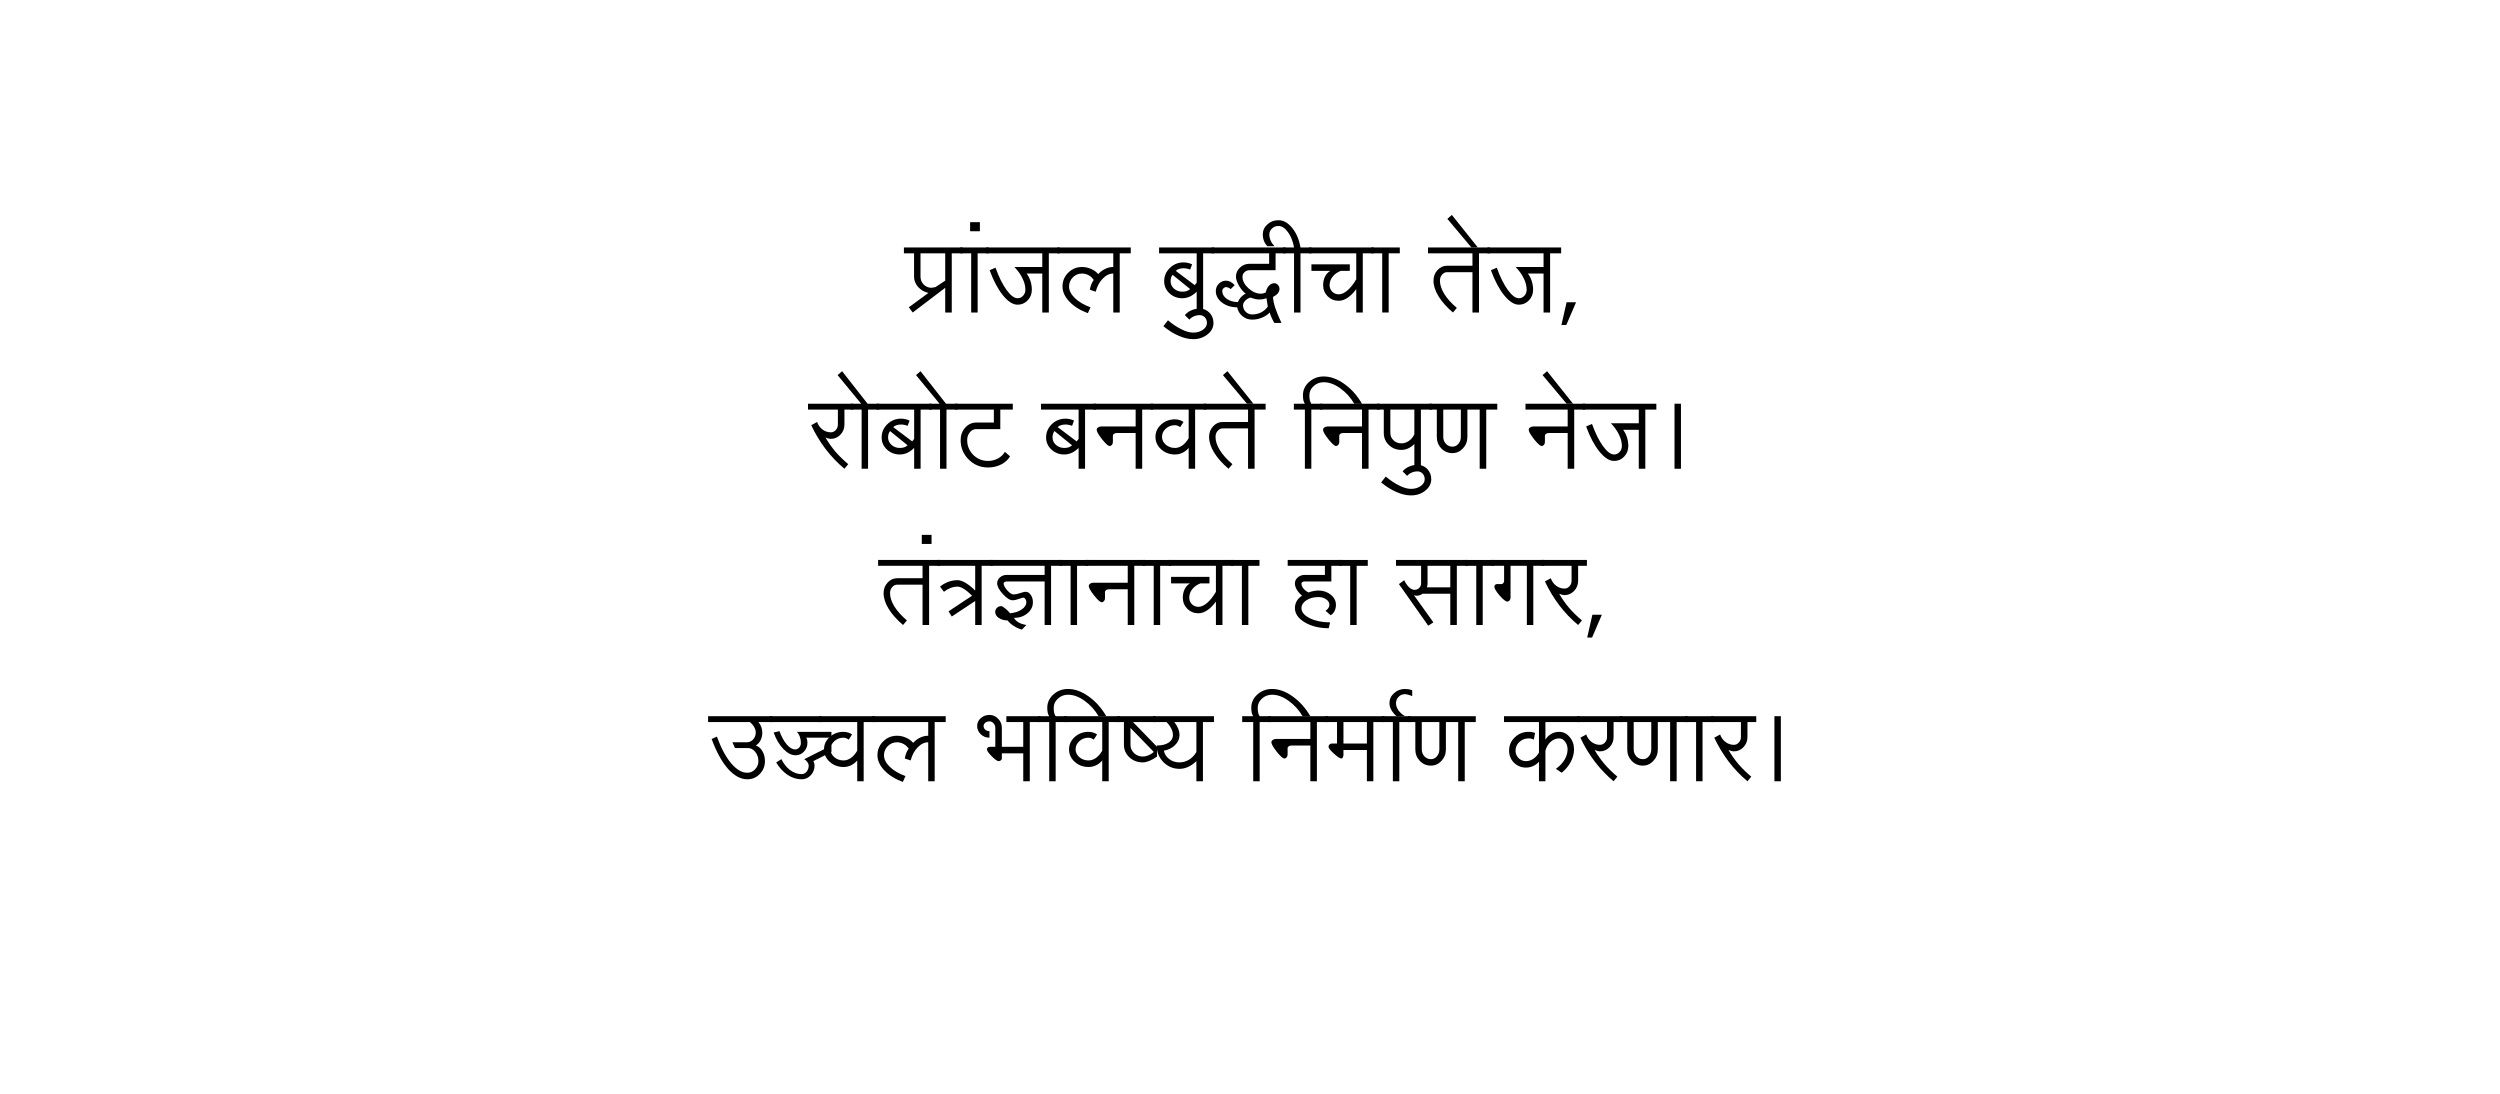 <?xml version="1.0" encoding="UTF-8" standalone="no"?>
<svg
   width="800"
   height="350"
   version="1.1"
   id="svg12"
   sodipodi:docname="pranjal_robotics.svg"
   xmlns:inkscape="http://www.inkscape.org/namespaces/inkscape"
   xmlns:sodipodi="http://sodipodi.sourceforge.net/DTD/sodipodi-0.dtd"
   xmlns="http://www.w3.org/2000/svg"
   xmlns:svg="http://www.w3.org/2000/svg">
  <defs
     id="defs16" />
  <sodipodi:namedview
     id="namedview14"
     pagecolor="#ffffff"
     bordercolor="#000000"
     borderopacity="0.25"
     inkscape:showpageshadow="2"
     inkscape:pageopacity="0.0"
     inkscape:pagecheckerboard="0"
     inkscape:deskcolor="#d1d1d1" />
  <g
     font-family="Lohit Devanagari"
     font-size="32"
     text-anchor="middle"
     fill="#000"
     id="g10">
    <g
       aria-label="प्रांजल बुद्धीचा तेज,"
       id="text2">
      <path
         d="m 298.094,92.094 q 0.094,0 0.5,-0.094 l 0.75,-0.125 3.125,-2.062 v -8.75 h -7.906 v 7.5 q 0,1.438 1.031,2.5 1.062,1.031 2.5,1.031 z M 289.25,81.062 v -1.875 h 18.844 v 1.875 H 304.562 V 100 h -2.094 V 92.094 L 292.062,100 l -1.25,-1.656 6.25,-4.594 q -2,-0.5 -3.281,-1.938 Q 292.5,90.344 292.5,88.562 v -7.5 z"
         id="path18" />
      <path
         d="m 307.25,81.062 v -1.875 h 9.156 v 1.875 h -3.562 V 100 h -2.062 V 81.062 Z"
         id="path20" />
      <path
         d="m 310.438,74 v -2.906 h 3.125 V 74 Z"
         id="path22" />
      <path
         d="m 325.625,97.5 q -2.25,0 -4.688,-3 -2.438,-3.031 -4.25,-8.031 l 1.875,-0.812 q 1.594,4.438 3.531,7.125 1.938,2.656 3.531,2.656 1.031,0 1.75,-0.781 0.75,-0.812 0.75,-1.938 0,-1.781 -0.938,-3.656 -0.906,-1.906 -2.594,-3.625 h 8.938 v -4.375 H 315.562 v -1.875 h 23.594 v 1.875 H 335.625 V 100 h -2.094 V 87.531 h -5 q 0.844,1.156 1.25,2.5 0.406,1.312 0.406,2.688 0,2 -1.344,3.406 -1.312,1.375 -3.219,1.375 z"
         id="path24" />
      <path
         d="m 338.312,81.062 v -1.875 h 23.531 v 1.875 H 358.312 V 100 H 356.25 V 87.531 q -1.812,0 -3.375,1.625 -1.562,1.594 -2.25,4.188 l -1.875,-0.625 q 0.156,-1 0.5,-1.812 0.344,-0.812 0.75,-1.312 -0.656,-1 -1.656,-1.531 -1,-0.531 -2.094,-0.531 -1.719,0 -2.938,1.219 -1.219,1.219 -1.219,2.938 0,1.875 1.875,3.719 1.906,1.812 5,2.938 l -0.844,1.875 Q 344.469,98.875 342.219,96.531 340,94.188 340,91.688 q 0,-2.594 1.812,-4.406 1.844,-1.844 4.438,-1.844 1.531,0 2.906,0.625 1.375,0.594 2.281,1.656 0.938,-1.062 2.188,-1.656 1.25,-0.625 2.625,-0.625 v -4.375 z"
         id="path26" />
      <path
         d="m 378.344,93.344 q 0.75,0 1.375,-0.188 0.625,-0.219 1.125,-0.656 l -5.625,-4.562 q -0.281,0.375 -0.469,0.906 -0.156,0.5 -0.156,1.156 0,1.375 1.094,2.375 1.125,0.969 2.656,0.969 z M 372.531,90 q 0,-2.469 1.812,-4.25 1.844,-1.781 4.406,-1.781 0.812,0 1.5,0.188 0.688,0.156 1.219,0.438 l -0.625,1.688 q -0.469,-0.219 -1,-0.312 -0.5,-0.125 -1.094,-0.125 -0.906,0 -1.562,0.25 -0.625,0.219 -0.938,0.594 l 6.062,4.562 0.625,-0.812 v -9.375 h -12.031 v -1.875 h 17.625 v 1.875 H 385 V 100 h -2.062 v -6.656 q -1,1 -2.188,1.562 -1.188,0.531 -2.406,0.531 -2.406,0 -4.125,-1.594 Q 372.531,92.25 372.531,90 Z"
         id="path28" />
      <path
         d="m 381.844,108.531 q -2.25,0 -4.688,-1.094 -2.469,-1.062 -4.875,-3.062 L 373.75,102.5 q 2.281,1.906 4.375,2.906 2.062,1.031 3.719,1.031 1.812,0 3.094,-0.906 1.281,-0.906 1.281,-2.188 0,-1.062 -0.656,-1.781 -0.688,-0.719 -1.625,-0.719 -1,0 -1.875,0.375 -0.875,0.375 -1.469,1.062 l -1.438,-1.438 q 0.812,-1 2.062,-1.531 1.25,-0.562 2.719,-0.562 1.781,0 3.094,1.312 1.281,1.344 1.281,3.281 0,2.156 -1.906,3.656 -1.906,1.531 -4.562,1.531 z"
         id="path30" />
      <path
         d="m 400.688,100.625 q 1.562,0 2.875,-0.656 1.312,-0.688 2.125,-1.844 l -0.156,-1.062 -0.25,-1.625 q -0.594,0.188 -1.156,0.312 -0.562,0.094 -1.125,0.094 -0.594,0 -1.344,-0.156 -0.75,-0.188 -1.562,-0.469 -1.062,0.375 -1.688,1.062 -0.625,0.688 -0.625,1.438 0,1.188 0.844,2.062 0.875,0.844 2.062,0.844 z m -13,-19.562 v -1.875 h 23.719 v 1.875 h -3.219 v 5.406 h -8.312 q -0.969,0 -1.625,0.625 -0.656,0.594 -0.656,1.469 0,1.906 1.875,3.656 1.906,1.75 3.938,1.75 0.469,0 0.875,-0.094 0.406,-0.125 0.781,-0.312 0.219,-1.25 0.969,-2.094 0.781,-0.844 1.75,-0.844 0.688,0 1.156,0.562 0.5,0.531 0.5,1.312 0,0.719 -0.562,1.406 -0.562,0.656 -1.5,1.094 0,1.25 0.656,3.375 0.688,2.094 2.031,4.969 h -2.281 Q 407.25,102.406 406.875,101.562 406.531,100.75 406.312,100 q -1.062,1.094 -2.562,1.688 -1.469,0.594 -3.062,0.594 -1.781,0 -3.125,-1.125 -1.344,-1.125 -1.656,-2.812 -2.812,0 -4.844,-1.5 -2,-1.531 -2,-3.719 0,-1.375 0.969,-2.344 Q 391,89.812 392.375,89.812 q 0.719,0 1.406,0.375 0.719,0.375 1.312,1.062 l -1.25,1.25 q -0.375,-0.281 -0.75,-0.438 -0.375,-0.188 -0.719,-0.188 -0.5,0 -0.875,0.375 -0.375,0.375 -0.375,0.875 0,1.469 1.438,2.5 1.469,1.031 3.562,1.031 0.344,-0.844 0.969,-1.562 0.656,-0.719 1.531,-1.125 -1.094,-0.75 -2.125,-2.5 -1,-1.781 -1,-2.906 0,-1.719 1.281,-2.938 1.312,-1.219 3.094,-1.219 h 6.25 V 81.062 Z"
         id="path32" />
      <path
         d="m 410.562,81.062 v -1.875 h 3.531 q -0.531,-3 -1.969,-4.938 -1.406,-1.938 -3.031,-1.938 -1.219,0 -2.062,0.812 -0.844,0.781 -0.844,1.906 0,1 0.438,2 0.438,0.969 1.219,1.75 h -2.281 q -0.719,-0.719 -1.094,-1.688 -0.375,-0.969 -0.375,-2.062 0,-1.906 1.469,-3.219 1.438,-1.344 3.531,-1.344 2.406,0 4.406,2.469 2,2.469 2.656,6.25 h 3.562 v 1.875 h -3.562 V 100 h -2.062 V 81.062 Z"
         id="path34" />
      <path
         d="m 418.875,81.062 v -1.875 h 20.75 v 1.875 h -3.531 V 100 H 434 v -7.5 q -1.25,1.75 -2.719,2.75 -1.469,1 -2.875,1 -2.094,0 -3.562,-1.438 -1.438,-1.469 -1.438,-3.562 0,-1.5 0.594,-2.719 0.594,-1.219 1.688,-1.844 h -6.031 v -2.094 h 12.281 v 2.094 h -2.906 q -1.594,0.594 -2.594,1.844 -0.969,1.219 -0.969,2.719 0,1.219 0.844,2.094 0.875,0.844 2.094,0.844 1.312,0 2.812,-1.281 1.5,-1.312 2.781,-3.531 v -8.312 z"
         id="path36" />
      <path
         d="m 438.781,81.062 v -1.875 h 9.156 v 1.875 H 444.375 V 100 h -2.062 V 81.062 Z"
         id="path38" />
      <path
         d="m 458.719,89.812 q 0,-2 1.281,-3.375 1.281,-1.406 3.062,-1.406 h 8.125 V 81.062 h -14.219 v -1.875 h 19.844 v 1.875 h -3.531 V 100 H 471.188 V 87.094 h -8.125 q -0.938,0 -1.625,0.812 -0.656,0.781 -0.656,1.906 0,2 1.406,4.281 1.438,2.281 4,4.438 L 464.938,100 Q 462,97.5 460.344,94.844 q -1.625,-2.656 -1.625,-5.031 z"
         id="path40" />
      <path
         d="m 470.844,79.188 -7.688,-9.156 1.438,-1.25 8.312,10.406 z"
         id="path42" />
      <path
         d="m 486.031,97.5 q -2.25,0 -4.688,-3 -2.438,-3.031 -4.25,-8.031 l 1.875,-0.812 q 1.594,4.438 3.531,7.125 1.938,2.656 3.531,2.656 1.031,0 1.75,-0.781 0.75,-0.812 0.75,-1.938 0,-1.781 -0.938,-3.656 Q 486.688,87.156 485,85.438 h 8.938 v -4.375 h -17.969 v -1.875 h 23.594 v 1.875 h -3.531 V 100 H 493.938 V 87.531 h -5 q 0.844,1.156 1.25,2.5 0.406,1.312 0.406,2.688 0,2 -1.344,3.406 -1.312,1.375 -3.219,1.375 z"
         id="path44" />
      <path
         d="m 499.656,104 1.656,-7.281 h 3.031 L 501.219,104 Z"
         id="path46" />
    </g>
    <g
       aria-label="रोबोट बनवते निपुण नेज।"
       id="text4">
      <path
         d="m 258.562,131.062 v -1.875 h 14.469 v 1.875 h -2.812 v 4.781 q 0,1.938 -1.312,3.281 -1.281,1.312 -3.062,1.312 -0.25,0 -0.688,-0.094 -0.406,-0.125 -1,-0.344 1.344,2.344 3.156,4.5 1.844,2.125 4.125,4.031 L 270.219,150 q -3.344,-2.781 -6.031,-6.312 -2.688,-3.562 -4.594,-7.625 l 1.875,-1.031 q 0.531,1.5 1.719,2.406 1.219,0.906 2.656,0.906 0.938,0 1.594,-0.719 0.688,-0.719 0.688,-1.781 v -4.781 z"
         id="path49" />
      <path
         d="m 272.188,131.062 v -1.875 h 3.375 l -7.531,-9.156 1.438,-1.25 8.156,10.406 h 3.719 v 1.875 h -3.562 V 150 h -2.062 v -18.938 z"
         id="path51" />
      <path
         d="m 287.938,143.344 q 0.75,0 1.375,-0.188 0.625,-0.219 1.125,-0.656 l -5.625,-4.562 q -0.281,0.375 -0.469,0.906 -0.156,0.5 -0.156,1.156 0,1.375 1.094,2.375 1.125,0.969 2.656,0.969 z M 282.125,140 q 0,-2.469 1.812,-4.25 1.844,-1.781 4.406,-1.781 0.812,0 1.5,0.188 0.688,0.156 1.219,0.438 l -0.625,1.688 q -0.469,-0.219 -1,-0.312 -0.5,-0.125 -1.094,-0.125 -0.906,0 -1.562,0.25 -0.625,0.219 -0.938,0.594 l 6.062,4.562 0.625,-0.812 v -9.375 H 280.5 v -1.875 h 17.625 v 1.875 h -3.531 V 150 h -2.062 v -6.656 q -1,1 -2.188,1.562 -1.188,0.531 -2.406,0.531 -2.406,0 -4.125,-1.594 Q 282.125,142.25 282.125,140 Z"
         id="path53" />
      <path
         d="m 297.281,131.062 v -1.875 h 3.375 l -7.531,-9.156 1.438,-1.25 8.156,10.406 h 3.719 v 1.875 H 302.875 V 150 h -2.062 v -18.938 z"
         id="path55" />
      <path
         d="m 316.156,149.594 q -3.625,0 -6.188,-2.562 -2.562,-2.562 -2.562,-6.188 0,-2.344 1.438,-3.969 1.469,-1.656 3.562,-1.656 h 5.625 v -4.156 h -12.438 v -1.875 h 18.5 v 1.875 h -4 v 6.25 h -7.688 q -1.219,0 -2.062,1.031 -0.844,1.031 -0.844,2.5 0,2.75 1.938,4.719 1.969,1.938 4.719,1.938 1.75,0 3.188,-0.781 1.438,-0.781 2.219,-2.125 l 1.656,1.438 q -0.938,1.625 -2.844,2.594 -1.906,0.969 -4.219,0.969 z"
         id="path57" />
      <path
         d="m 340.562,143.344 q 0.75,0 1.375,-0.188 0.625,-0.219 1.125,-0.656 l -5.625,-4.562 q -0.281,0.375 -0.469,0.906 -0.156,0.5 -0.156,1.156 0,1.375 1.094,2.375 1.125,0.969 2.656,0.969 z M 334.75,140 q 0,-2.469 1.812,-4.25 1.844,-1.781 4.406,-1.781 0.812,0 1.5,0.188 0.688,0.156 1.219,0.438 l -0.625,1.688 q -0.469,-0.219 -1,-0.312 -0.5,-0.125 -1.094,-0.125 -0.906,0 -1.562,0.25 -0.625,0.219 -0.938,0.594 l 6.062,4.562 0.625,-0.812 v -9.375 H 333.125 v -1.875 h 17.625 v 1.875 h -3.531 V 150 h -2.062 v -6.656 q -1,1 -2.188,1.562 -1.188,0.531 -2.406,0.531 -2.406,0 -4.125,-1.594 Q 334.75,142.25 334.75,140 Z"
         id="path59" />
      <path
         d="m 350.938,137.531 q 0,-0.438 0.438,-0.75 0.438,-0.312 1.031,-0.312 h 11 v -5.406 h -13.5 v -1.875 h 19.125 v 1.875 H 365.5 V 150 h -2.094 V 138.562 H 357.375 q -0.5,0 -0.875,0.25 -0.375,0.25 -0.375,0.562 v 2.094 q 0,0.5 -0.312,0.875 -0.312,0.375 -0.719,0.375 -0.719,0 -2.438,-2.156 -1.719,-2.188 -1.719,-3.031 z"
         id="path61" />
      <path
         d="m 368.188,131.062 v -1.875 H 386 v 1.875 h -3.562 V 150 h -2.062 v -6.656 q -0.844,1 -2,1.562 -1.125,0.531 -2.375,0.531 -2.594,0 -4.438,-1.656 -1.812,-1.656 -1.812,-3.969 0,-2.344 1.812,-3.969 1.844,-1.656 4.438,-1.656 0.75,0 1.438,0.219 0.688,0.188 1.281,0.625 l -1.062,1.656 q -0.375,-0.281 -0.781,-0.438 -0.406,-0.188 -0.875,-0.188 -1.719,0 -2.938,1.094 -1.219,1.094 -1.219,2.656 0,1.438 1.219,2.5 1.219,1.031 2.938,1.031 1.219,0 2.375,-0.812 1.156,-0.844 2,-2.312 v -9.156 z"
         id="path63" />
      <path
         d="m 386.906,139.812 q 0,-2 1.281,-3.375 1.281,-1.406 3.062,-1.406 h 8.125 v -3.969 h -14.219 v -1.875 H 405 v 1.875 h -3.531 V 150 H 399.375 v -12.906 h -8.125 q -0.938,0 -1.625,0.812 -0.656,0.781 -0.656,1.906 0,2 1.406,4.281 1.438,2.281 4,4.438 L 393.125,150 q -2.938,-2.5 -4.594,-5.156 -1.625,-2.656 -1.625,-5.031 z"
         id="path65" />
      <path
         d="m 399.031,129.188 -7.688,-9.156 1.438,-1.25 8.312,10.406 z"
         id="path67" />
      <path
         d="m 414.031,131.062 v -1.875 h 3.531 q -0.281,-0.375 -0.469,-1.062 -0.156,-0.688 -0.156,-1.625 0,-2.5 1.938,-4.25 1.969,-1.781 4.719,-1.781 3.281,0 6.656,2.438 3.375,2.438 5.594,6.312 H 433.375 q -1.75,-3 -4.469,-4.938 -2.688,-1.969 -5.312,-1.969 -1.906,0 -3.25,1.25 Q 419,124.781 419,126.5 q 0,0.938 0.156,1.625 0.188,0.688 0.469,1.062 h 3.562 v 1.875 H 419.625 V 150 h -2.062 v -18.938 z"
         id="path69" />
      <path
         d="m 423.375,137.531 q 0,-0.438 0.438,-0.75 0.438,-0.312 1.031,-0.312 h 11 v -5.406 h -13.5 v -1.875 h 19.125 v 1.875 H 437.938 V 150 h -2.094 v -11.438 h -6.031 q -0.5,0 -0.875,0.25 -0.375,0.25 -0.375,0.562 v 2.094 q 0,0.5 -0.312,0.875 -0.312,0.375 -0.719,0.375 -0.719,0 -2.438,-2.156 -1.719,-2.188 -1.719,-3.031 z"
         id="path71" />
      <path
         d="m 448.438,141.875 q 1.281,0 2.406,-0.781 1.125,-0.781 1.75,-2.125 v -7.906 h -7.688 v 7.5 q 0,1.375 1.031,2.344 1.031,0.969 2.5,0.969 z m -5.625,-3.312 v -7.5 h -2.188 v -1.875 h 17.594 v 1.875 H 454.688 V 150 h -2.094 v -7.906 q -0.906,0.906 -2,1.406 -1.062,0.469 -2.156,0.469 -2.344,0 -4,-1.562 -1.625,-1.594 -1.625,-3.844 z"
         id="path73" />
      <path
         d="m 451.531,158.531 q -2.25,0 -4.688,-1.094 -2.469,-1.062 -4.875,-3.062 l 1.469,-1.875 q 2.281,1.906 4.375,2.906 2.062,1.031 3.719,1.031 1.812,0 3.094,-0.906 1.281,-0.906 1.281,-2.188 0,-1.062 -0.656,-1.781 -0.688,-0.719 -1.625,-0.719 -1,0 -1.875,0.375 -0.875,0.375 -1.469,1.062 l -1.438,-1.438 q 0.812,-1 2.062,-1.531 1.25,-0.562 2.719,-0.562 1.781,0 3.094,1.312 Q 458,151.406 458,153.344 458,155.5 456.094,157 q -1.906,1.531 -4.562,1.531 z"
         id="path75" />
      <path
         d="m 464.781,142.938 q 1.125,0 1.906,-0.906 0.781,-0.938 0.781,-2.219 v -8.75 h -5.625 v 8.75 q 0,1.281 0.844,2.219 0.875,0.906 2.094,0.906 z m 0,2.062 q -2.094,0 -3.562,-1.5 -1.438,-1.531 -1.438,-3.688 v -8.75 H 457.375 v -1.875 h 21.75 v 1.875 h -3.531 V 150 H 473.5 v -18.938 h -3.938 v 8.75 q 0,2.156 -1.438,3.688 -1.406,1.5 -3.344,1.5 z"
         id="path77" />
      <path
         d="m 489.188,137.531 q 0,-0.438 0.438,-0.75 0.438,-0.312 1.031,-0.312 h 11 v -5.406 h -13.5 v -1.875 h 19.125 v 1.875 H 503.75 V 150 h -2.094 V 138.562 H 495.625 q -0.5,0 -0.875,0.25 -0.375,0.25 -0.375,0.562 v 2.094 q 0,0.5 -0.312,0.875 -0.312,0.375 -0.719,0.375 -0.719,0 -2.438,-2.156 -1.719,-2.188 -1.719,-3.031 z"
         id="path79" />
      <path
         d="m 501.312,129.188 -7.688,-9.156 1.438,-1.25 8.312,10.406 z"
         id="path81" />
      <path
         d="m 516.5,147.5 q -2.25,0 -4.688,-3 -2.438,-3.031 -4.25,-8.031 l 1.875,-0.812 q 1.594,4.438 3.531,7.125 1.938,2.656 3.531,2.656 1.031,0 1.75,-0.781 0.75,-0.812 0.75,-1.938 0,-1.781 -0.938,-3.656 -0.906,-1.906 -2.594,-3.625 h 8.938 v -4.375 H 506.438 v -1.875 h 23.594 v 1.875 H 526.5 V 150 h -2.094 v -12.469 h -5 q 0.844,1.156 1.25,2.5 0.406,1.312 0.406,2.688 0,2 -1.344,3.406 -1.312,1.375 -3.219,1.375 z"
         id="path83" />
      <path
         d="m 535.844,150 v -20.812 h 2.062 V 150 Z"
         id="path85" />
    </g>
    <g
       aria-label="तंत्रज्ञानाचा हा सागर,"
       id="text6">
      <path
         d="m 282.75,189.812 q 0,-2 1.281,-3.375 1.281,-1.406 3.062,-1.406 h 8.125 V 181.062 H 281 v -1.875 h 19.844 v 1.875 H 297.312 V 200 h -2.094 v -12.906 h -8.125 q -0.938,0 -1.625,0.812 -0.656,0.781 -0.656,1.906 0,2 1.406,4.281 1.438,2.281 4,4.438 l -1.25,1.469 q -2.938,-2.5 -4.594,-5.156 -1.625,-2.656 -1.625,-5.031 z"
         id="path88" />
      <path
         d="m 294.969,174.062 v -2.906 h 3.125 v 2.906 z"
         id="path90" />
      <path
         d="m 300,181.062 v -1.875 h 17.688 v 1.875 H 314.125 V 200 h -2.062 v -7.688 l -7.5,4.969 -1.031,-1.656 7.531,-5 q -1.406,-1.406 -2.594,-2.156 -1.188,-0.75 -2.031,-0.75 -1.156,0 -2.281,0.438 -1.125,0.438 -2.094,1.219 l -1.25,-1.656 q 1.219,-1 2.656,-1.531 1.438,-0.531 2.969,-0.531 1.094,0 2.562,0.875 1.469,0.875 3.062,2.438 v -7.906 z"
         id="path92" />
      <path
         d="m 316.844,181.062 v -1.875 H 339.875 v 1.875 h -3.531 V 200 h -2.062 V 186.062 H 322.188 q -0.406,0 -0.719,0.188 -0.312,0.188 -0.312,0.438 0,0.875 1.156,2.219 1.188,1.312 1.969,1.312 0.469,0 0.969,-0.094 0.531,-0.125 1.125,-0.312 0.562,-0.219 1.031,-0.312 0.469,-0.125 0.844,-0.125 0.938,0 1.594,1 0.688,0.969 0.688,2.344 0,2.094 -1.781,3.562 -1.75,1.438 -4.25,1.438 0.375,0.812 1.406,1.438 Q 326.938,199.75 328.438,200 L 327,201.469 q -1.344,-0.375 -2.531,-1.125 -1.188,-0.719 -2.062,-1.812 -1.625,0 -2.781,-0.781 -1.156,-0.781 -1.156,-1.906 0,-0.781 0.531,-1.312 0.531,-0.562 1.344,-0.562 0.438,0 1.188,0.625 0.781,0.594 1.719,1.656 2.188,-0.219 3.688,-1.219 1.5,-1.031 1.5,-2.312 0,-0.594 -0.312,-1.031 -0.312,-0.438 -0.719,-0.438 -0.156,0 -0.531,0.125 -0.344,0.094 -0.938,0.312 -0.562,0.188 -1.031,0.312 -0.469,0.094 -0.844,0.094 -1.312,0 -3.156,-2 -1.812,-2 -1.812,-3.438 0,-1.125 0.906,-1.906 0.906,-0.781 2.188,-0.781 h 12.094 v -2.906 z"
         id="path94" />
      <path
         d="m 339.062,181.062 v -1.875 h 9.156 v 1.875 h -3.562 V 200 h -2.062 v -18.938 z"
         id="path96" />
      <path
         d="m 348.406,187.531 q 0,-0.438 0.438,-0.75 0.438,-0.312 1.031,-0.312 h 11 v -5.406 h -13.5 v -1.875 H 366.5 v 1.875 h -3.531 V 200 H 360.875 v -11.438 h -6.031 q -0.5,0 -0.875,0.25 -0.375,0.25 -0.375,0.562 v 2.094 q 0,0.5 -0.312,0.875 -0.312,0.375 -0.719,0.375 -0.719,0 -2.438,-2.156 -1.719,-2.188 -1.719,-3.031 z"
         id="path98" />
      <path
         d="m 365.656,181.062 v -1.875 h 9.156 v 1.875 H 371.25 V 200 h -2.062 v -18.938 z"
         id="path100" />
      <path
         d="m 373.969,181.062 v -1.875 h 20.75 v 1.875 H 391.188 V 200 h -2.094 v -7.5 q -1.25,1.75 -2.719,2.75 -1.469,1 -2.875,1 -2.094,0 -3.562,-1.438 -1.438,-1.469 -1.438,-3.562 0,-1.5 0.594,-2.719 0.594,-1.219 1.688,-1.844 H 374.75 v -2.094 h 12.281 v 2.094 H 384.125 q -1.594,0.594 -2.594,1.844 -0.969,1.219 -0.969,2.719 0,1.219 0.844,2.094 0.875,0.844 2.094,0.844 1.312,0 2.812,-1.281 1.5,-1.312 2.781,-3.531 v -8.312 z"
         id="path102" />
      <path
         d="m 393.875,181.062 v -1.875 h 9.156 v 1.875 h -3.562 V 200 h -2.062 v -18.938 z"
         id="path104" />
      <path
         d="m 412.062,181.062 v -1.875 h 17.312 v 1.875 h -3.344 v 5 H 417.5 q -0.406,0 -0.719,0.188 -0.312,0.188 -0.312,0.438 0,0.844 0.625,1.625 0.625,0.781 1.656,1.281 0.656,-0.281 1.438,-0.438 0.812,-0.188 1.688,-0.188 2.344,0 3.969,1.344 1.656,1.312 1.656,3.25 0,1.062 -0.438,1.969 -0.438,0.875 -1.25,1.344 l -1.656,-1.438 q 0.594,-0.344 0.906,-0.844 0.344,-0.5 0.344,-1.031 0,-1.062 -1.031,-1.781 -1.031,-0.719 -2.5,-0.719 -2.25,0 -3.844,1.031 -1.562,1.031 -1.562,2.5 0,1.906 2.688,3.25 2.688,1.312 6.469,1.312 l -0.438,1.875 q -4.469,0 -7.656,-1.875 -3.156,-1.906 -3.156,-4.562 0,-1.219 0.594,-2.281 0.625,-1.062 1.688,-1.688 -1.062,-0.906 -1.688,-1.938 -0.594,-1.031 -0.594,-2 0,-1.125 0.906,-1.906 0.938,-0.812 2.219,-0.812 h 6.469 v -2.906 z"
         id="path106" />
      <path
         d="m 428.531,181.062 v -1.875 h 9.156 v 1.875 H 434.125 V 200 h -2.062 v -18.938 z"
         id="path108" />
      <path
         d="m 446.719,181.062 v -1.875 h 23 v 1.875 H 466.188 V 200 h -2.094 v -10 h -8.875 q -0.844,0.625 -1.938,0.625 -0.25,0 -0.5,-0.062 -0.219,-0.062 -0.344,-0.125 l 6.25,8.719 -1.656,1.062 -9.375,-13.312 1.688,-1.25 q 0.656,1.406 1.531,2.25 0.906,0.844 1.781,0.844 0.875,0 1.469,-0.594 0.625,-0.594 0.625,-1.469 v -5.625 z m 9.906,6.875 h 7.469 v -6.875 h -7.281 v 5.625 q 0,0.656 -0.188,1.25 z"
         id="path110" />
      <path
         d="m 468.875,181.062 v -1.875 h 9.156 v 1.875 h -3.562 V 200 h -2.062 v -18.938 z"
         id="path112" />
      <path
         d="m 477.188,181.062 v -1.875 h 17 v 1.875 h -3.531 V 200 h -2.062 V 181.062 H 483.375 V 191.25 q 0,0.5 -0.312,0.875 -0.312,0.375 -0.719,0.375 -0.781,0 -2.469,-1.938 -1.688,-1.969 -1.688,-2.844 0,-0.312 0.25,-0.562 0.25,-0.25 0.562,-0.25 h 1.469 q 0.344,0 0.594,-0.312 0.25,-0.312 0.25,-0.75 v -4.781 z"
         id="path114" />
      <path
         d="m 493.344,181.062 v -1.875 h 14.469 v 1.875 H 505 v 4.781 q 0,1.938 -1.312,3.281 -1.281,1.312 -3.062,1.312 -0.25,0 -0.688,-0.094 -0.406,-0.125 -1,-0.344 1.344,2.344 3.156,4.5 1.844,2.125 4.125,4.031 L 505,200 q -3.344,-2.781 -6.031,-6.312 -2.688,-3.562 -4.594,-7.625 l 1.875,-1.031 q 0.531,1.5 1.719,2.406 1.219,0.906 2.656,0.906 0.938,0 1.594,-0.719 0.688,-0.719 0.688,-1.781 v -4.781 z"
         id="path116" />
      <path
         d="m 507.906,204 1.656,-7.281 h 3.031 L 509.469,204 Z"
         id="path118" />
    </g>
    <g
       aria-label="उज्ज्वल भविष्य निर्माण करणार।"
       id="text8">
      <path
         d="m 226.594,231.062 v -1.875 H 247.125 v 1.875 h -4.438 q 0.625,0.719 0.938,1.594 0.312,0.875 0.312,1.75 0,1.375 -0.562,2.5 -0.562,1.094 -1.531,1.656 1.344,0.438 2.125,1.812 0.812,1.375 0.812,3.188 0,2.406 -1.656,4.125 -1.656,1.688 -3.969,1.688 -3.219,0 -6.219,-3.375 -2.969,-3.406 -5.219,-9.531 l 1.688,-0.75 q 2,5.5 4.562,8.531 2.562,3.031 5.188,3.031 1.438,0 2.469,-1.094 1.062,-1.094 1.062,-2.625 0,-1.719 -1,-2.938 -0.969,-1.25 -2.344,-1.25 h -4.156 l -0.812,-1.844 h 4.562 q 1.219,0 2.062,-0.906 0.844,-0.938 0.844,-2.219 0,-0.875 -0.5,-1.75 -0.5,-0.875 -1.375,-1.594 z"
         id="path121" />
      <path
         d="m 246.312,231.062 v -1.875 h 16.625 v 1.875 z m 1.25,3.344 1.875,-0.438 q 0.938,2.625 2.312,4.25 1.375,1.594 2.656,1.594 0.812,0 1.344,-0.594 0.531,-0.625 0.531,-1.5 0,-1 -0.312,-1.906 -0.312,-0.906 -0.938,-1.625 h 11.031 v 1.875 h -8.094 q 0.188,0.156 0.281,0.594 0.125,0.438 0.125,1.062 0,1.625 -1.125,2.812 -1.094,1.156 -2.625,1.156 -2,0 -3.938,-2 -1.938,-2 -3.125,-5.281 z M 256.5,249.375 q -2.344,0 -4.5,-1.438 -2.156,-1.469 -3.625,-3.969 l 1.688,-1.031 q 1.031,2.188 2.781,3.5 1.75,1.281 3.656,1.281 0.969,0 1.625,-0.781 0.656,-0.812 0.656,-1.938 0,-0.562 -0.406,-1.125 -0.375,-0.562 -1.031,-0.938 l 8.719,-4.375 v 2.062 l -5.812,2.938 q 0.188,0.25 0.281,0.625 0.125,0.375 0.125,0.812 0,1.781 -1.219,3.094 -1.219,1.281 -2.938,1.281 z"
         id="path123" />
      <path
         d="m 262.125,231.062 v -1.875 h 17.812 v 1.875 H 276.375 V 250 h -2.062 v -6.656 q -0.844,1 -2,1.562 -1.125,0.531 -2.375,0.531 -2.594,0 -4.438,-1.656 -1.812,-1.656 -1.812,-3.969 0,-2.344 1.812,-3.969 1.844,-1.656 4.438,-1.656 0.75,0 1.438,0.219 0.688,0.188 1.281,0.625 l -1.062,1.656 q -0.375,-0.281 -0.781,-0.438 -0.406,-0.188 -0.875,-0.188 -1.719,0 -2.938,1.094 -1.219,1.094 -1.219,2.656 0,1.438 1.219,2.5 1.219,1.031 2.938,1.031 1.219,0 2.375,-0.812 1.156,-0.844 2,-2.312 v -9.156 z"
         id="path125" />
      <path
         d="m 279.094,231.062 v -1.875 H 302.625 v 1.875 h -3.531 V 250 h -2.062 v -12.469 q -1.812,0 -3.375,1.625 -1.562,1.594 -2.25,4.188 l -1.875,-0.625 q 0.156,-1 0.5,-1.812 0.344,-0.812 0.75,-1.312 -0.656,-1 -1.656,-1.531 -1,-0.531 -2.094,-0.531 -1.719,0 -2.938,1.219 -1.219,1.219 -1.219,2.938 0,1.875 1.875,3.719 1.906,1.812 5,2.938 l -0.844,1.875 Q 285.25,248.875 283,246.531 q -2.219,-2.344 -2.219,-4.844 0,-2.594 1.812,-4.406 1.844,-1.844 4.438,-1.844 1.531,0 2.906,0.625 1.375,0.594 2.281,1.656 0.938,-1.062 2.188,-1.656 1.25,-0.625 2.625,-0.625 v -4.375 z"
         id="path127" />
      <path
         d="m 315.812,239.812 q 0,-0.344 0.281,-0.594 0.312,-0.25 0.75,-0.25 H 318.5 v -6.031 q 0,-0.875 -0.562,-1.469 -0.531,-0.625 -1.312,-0.625 -0.781,0 -1.344,0.438 -0.531,0.438 -0.531,1.031 0,0.719 0.531,1.188 0.562,0.469 1.344,0.469 v 2.094 q -1.625,0 -2.781,-1.094 -1.156,-1.125 -1.156,-2.656 0,-1.469 1.156,-2.5 1.156,-1.031 2.781,-1.031 1.625,0 2.781,1.219 1.188,1.219 1.188,2.938 v 6.031 h 6.844 v -7.906 h -5.406 v -1.875 h 11.031 v 1.875 h -3.531 V 250 h -2.094 v -8.938 h -6.844 v 1.656 q 0,0.344 -0.312,0.594 -0.312,0.25 -0.75,0.25 -0.625,0 -2.188,-1.562 -1.531,-1.562 -1.531,-2.188 z"
         id="path129" />
      <path
         d="m 332.219,231.062 v -1.875 H 335.75 q -0.281,-0.375 -0.469,-1.062 -0.156,-0.688 -0.156,-1.625 0,-2.5 1.938,-4.25 1.969,-1.781 4.719,-1.781 3.281,0 6.656,2.438 3.375,2.438 5.594,6.312 h -2.469 q -1.75,-3 -4.469,-4.938 -2.688,-1.969 -5.312,-1.969 -1.906,0 -3.25,1.25 -1.344,1.219 -1.344,2.938 0,0.938 0.156,1.625 0.188,0.688 0.469,1.062 h 3.562 v 1.875 h -3.562 V 250 H 335.75 v -18.938 z"
         id="path131" />
      <path
         d="m 340.531,231.062 v -1.875 h 17.812 v 1.875 h -3.562 V 250 h -2.062 v -6.656 q -0.844,1 -2,1.562 -1.125,0.531 -2.375,0.531 -2.594,0 -4.438,-1.656 -1.812,-1.656 -1.812,-3.969 0,-2.344 1.812,-3.969 1.844,-1.656 4.438,-1.656 0.75,0 1.438,0.219 0.688,0.188 1.281,0.625 L 350,236.688 q -0.375,-0.281 -0.781,-0.438 -0.406,-0.188 -0.875,-0.188 -1.719,0 -2.938,1.094 -1.219,1.094 -1.219,2.656 0,1.438 1.219,2.5 1.219,1.031 2.938,1.031 1.219,0 2.375,-0.812 1.156,-0.844 2,-2.312 v -9.156 z"
         id="path133" />
      <path
         d="m 365.688,242.094 q 0.875,0 1.781,-0.375 0.938,-0.375 1.75,-1.094 L 361.75,232.938 v 5.406 q 0,1.531 1.156,2.656 1.156,1.094 2.781,1.094 z M 357.5,231.062 v -1.875 h 12.344 v 1.875 h -7.281 l 7.688,7.906 v 3.125 Q 368.969,243 367.781,243.5 q -1.188,0.469 -2.094,0.469 -2.5,0 -4.281,-1.625 -1.75,-1.656 -1.75,-4 v -7.281 z"
         id="path135" />
      <path
         d="m 377.438,243.969 q 1.625,0 3.062,-0.875 1.469,-0.906 2.344,-2.469 v -9.562 h -7.062 q 0.781,0.969 1.219,2.062 0.438,1.062 0.438,2.094 0,1.812 -1.438,3.219 -1.406,1.406 -3.562,1.781 0.312,1.625 1.719,2.688 1.406,1.062 3.281,1.062 z M 369,231.062 v -1.875 h 19.469 v 1.875 H 384.938 V 250 h -2.094 v -6.438 q -1.219,1.188 -2.625,1.844 -1.375,0.625 -2.781,0.625 -3,0 -5.156,-2.156 -2.125,-2.188 -2.125,-5.312 2.375,0 3.781,-0.906 1.406,-0.938 1.406,-2.438 0,-1 -0.531,-2.062 -0.531,-1.094 -1.531,-2.094 z"
         id="path137" />
      <path
         d="m 397.5,231.062 v -1.875 h 3.531 q -0.281,-0.375 -0.469,-1.062 -0.156,-0.688 -0.156,-1.625 0,-2.5 1.938,-4.25 1.969,-1.781 4.719,-1.781 3.281,0 6.656,2.438 3.375,2.438 5.594,6.312 h -2.469 q -1.75,-3 -4.469,-4.938 -2.688,-1.969 -5.312,-1.969 -1.906,0 -3.25,1.25 -1.344,1.219 -1.344,2.938 0,0.938 0.156,1.625 0.188,0.688 0.469,1.062 h 3.562 v 1.875 h -3.562 V 250 h -2.062 v -18.938 z"
         id="path139" />
      <path
         d="m 406.844,237.531 q 0,-0.438 0.438,-0.75 0.438,-0.312 1.031,-0.312 h 11 v -5.406 h -13.5 v -1.875 h 19.125 v 1.875 h -3.531 V 250 h -2.094 v -11.438 h -6.031 q -0.5,0 -0.875,0.25 -0.375,0.25 -0.375,0.562 v 2.094 q 0,0.5 -0.312,0.875 -0.312,0.375 -0.719,0.375 -0.719,0 -2.438,-2.156 -1.719,-2.188 -1.719,-3.031 z"
         id="path141" />
      <path
         d="m 429.906,237.938 h 7.5 v -6.875 h -7.5 z m -5.812,-6.875 v -1.875 h 18.938 v 1.875 h -3.562 V 250 h -2.062 v -10 h -7.5 v 1.469 q 0,0.5 -0.188,0.875 -0.188,0.375 -0.438,0.375 -0.719,0 -2.438,-1.562 -1.719,-1.562 -1.719,-2.188 0,-0.406 0.312,-0.719 0.312,-0.312 0.719,-0.312 h 1.688 v -6.875 z"
         id="path143" />
      <path
         d="m 442.188,231.062 v -1.875 h 9.156 v 1.875 h -3.562 V 250 h -2.062 v -18.938 z"
         id="path145" />
      <path
         d="m 446.906,229.188 q -1.062,-0.906 -1.656,-1.969 -0.625,-1.094 -0.625,-2.188 0,-1.906 1.469,-3.219 1.438,-1.344 3.531,-1.344 0.562,0 1.125,0.094 0.562,0.094 1.156,0.312 v 1.875 q -0.875,-0.344 -1.438,-0.469 -0.562,-0.156 -0.844,-0.156 -1.219,0 -2.062,0.844 -0.844,0.844 -0.844,2.062 0,1.156 0.781,2.281 0.781,1.094 2.125,1.875 z"
         id="path147" />
      <path
         d="m 457.906,242.938 q 1.125,0 1.906,-0.906 0.781,-0.938 0.781,-2.219 v -8.75 h -5.625 v 8.75 q 0,1.281 0.844,2.219 0.875,0.906 2.094,0.906 z m 0,2.062 q -2.094,0 -3.562,-1.5 -1.438,-1.531 -1.438,-3.688 v -8.75 H 450.5 v -1.875 h 21.75 v 1.875 h -3.531 V 250 H 466.625 v -18.938 h -3.938 v 8.75 q 0,2.156 -1.438,3.688 -1.406,1.5 -3.344,1.5 z"
         id="path149" />
      <path
         d="m 481.281,231.062 v -1.875 h 24.25 v 1.875 h -11 v 5.625 q 0.688,-1.156 1.844,-1.812 1.156,-0.688 2.531,-0.688 2,0 3.375,1.656 1.406,1.625 1.406,3.969 0,2 -1.031,3.969 -1.031,1.938 -2.906,3.5 l -1.875,-1.25 q 1.75,-1.219 2.75,-2.875 1,-1.656 1,-3.344 0,-1.469 -0.812,-2.5 -0.781,-1.031 -1.906,-1.031 -1.438,0 -2.688,1.094 -1.219,1.094 -1.688,2.844 V 250 h -2.062 v -6.25 q -0.75,0.875 -1.844,1.375 -1.062,0.5 -2.312,0.5 -2.25,0 -3.844,-1.562 -1.562,-1.594 -1.562,-3.844 0,-2.5 1.812,-4.25 1.844,-1.781 4.406,-1.781 0.75,0 1.281,0.125 0.562,0.094 0.812,0.281 l -0.406,2.094 q -0.375,-0.219 -0.812,-0.312 -0.406,-0.094 -0.875,-0.094 -1.688,0 -2.938,1.156 -1.219,1.156 -1.219,2.781 0,1.375 0.969,2.375 1,0.969 2.375,0.969 1.188,0 2.312,-0.719 1.125,-0.75 1.844,-2 v -9.781 z"
         id="path151" />
      <path
         d="m 504.688,231.062 v -1.875 h 14.469 v 1.875 h -2.812 v 4.781 q 0,1.938 -1.312,3.281 -1.281,1.312 -3.062,1.312 -0.25,0 -0.688,-0.094 -0.406,-0.125 -1,-0.344 1.344,2.344 3.156,4.5 1.844,2.125 4.125,4.031 L 516.344,250 Q 513,247.219 510.312,243.688 q -2.688,-3.562 -4.594,-7.625 l 1.875,-1.031 q 0.531,1.5 1.719,2.406 1.219,0.906 2.656,0.906 0.938,0 1.594,-0.719 0.688,-0.719 0.688,-1.781 v -4.781 z"
         id="path153" />
      <path
         d="m 525.719,242.938 q 1.125,0 1.906,-0.906 0.781,-0.938 0.781,-2.219 v -8.75 h -5.625 v 8.75 q 0,1.281 0.844,2.219 0.875,0.906 2.094,0.906 z m 0,2.062 q -2.094,0 -3.562,-1.5 -1.438,-1.531 -1.438,-3.688 v -8.75 h -2.406 v -1.875 h 21.75 v 1.875 h -3.531 V 250 H 534.438 V 231.062 H 530.5 v 8.75 q 0,2.156 -1.438,3.688 -1.406,1.5 -3.344,1.5 z"
         id="path155" />
      <path
         d="m 539.219,231.062 v -1.875 h 9.156 v 1.875 h -3.562 V 250 H 542.75 v -18.938 z"
         id="path157" />
      <path
         d="m 547.531,231.062 v -1.875 H 562 v 1.875 h -2.812 v 4.781 q 0,1.938 -1.312,3.281 -1.281,1.312 -3.062,1.312 -0.25,0 -0.688,-0.094 -0.406,-0.125 -1,-0.344 1.344,2.344 3.156,4.5 1.844,2.125 4.125,4.031 L 559.188,250 q -3.344,-2.781 -6.031,-6.312 -2.688,-3.562 -4.594,-7.625 l 1.875,-1.031 q 0.531,1.5 1.719,2.406 1.219,0.906 2.656,0.906 0.938,0 1.594,-0.719 0.688,-0.719 0.688,-1.781 v -4.781 z"
         id="path159" />
      <path
         d="m 567.812,250 v -20.812 h 2.062 V 250 Z"
         id="path161" />
    </g>
  </g>
</svg>
